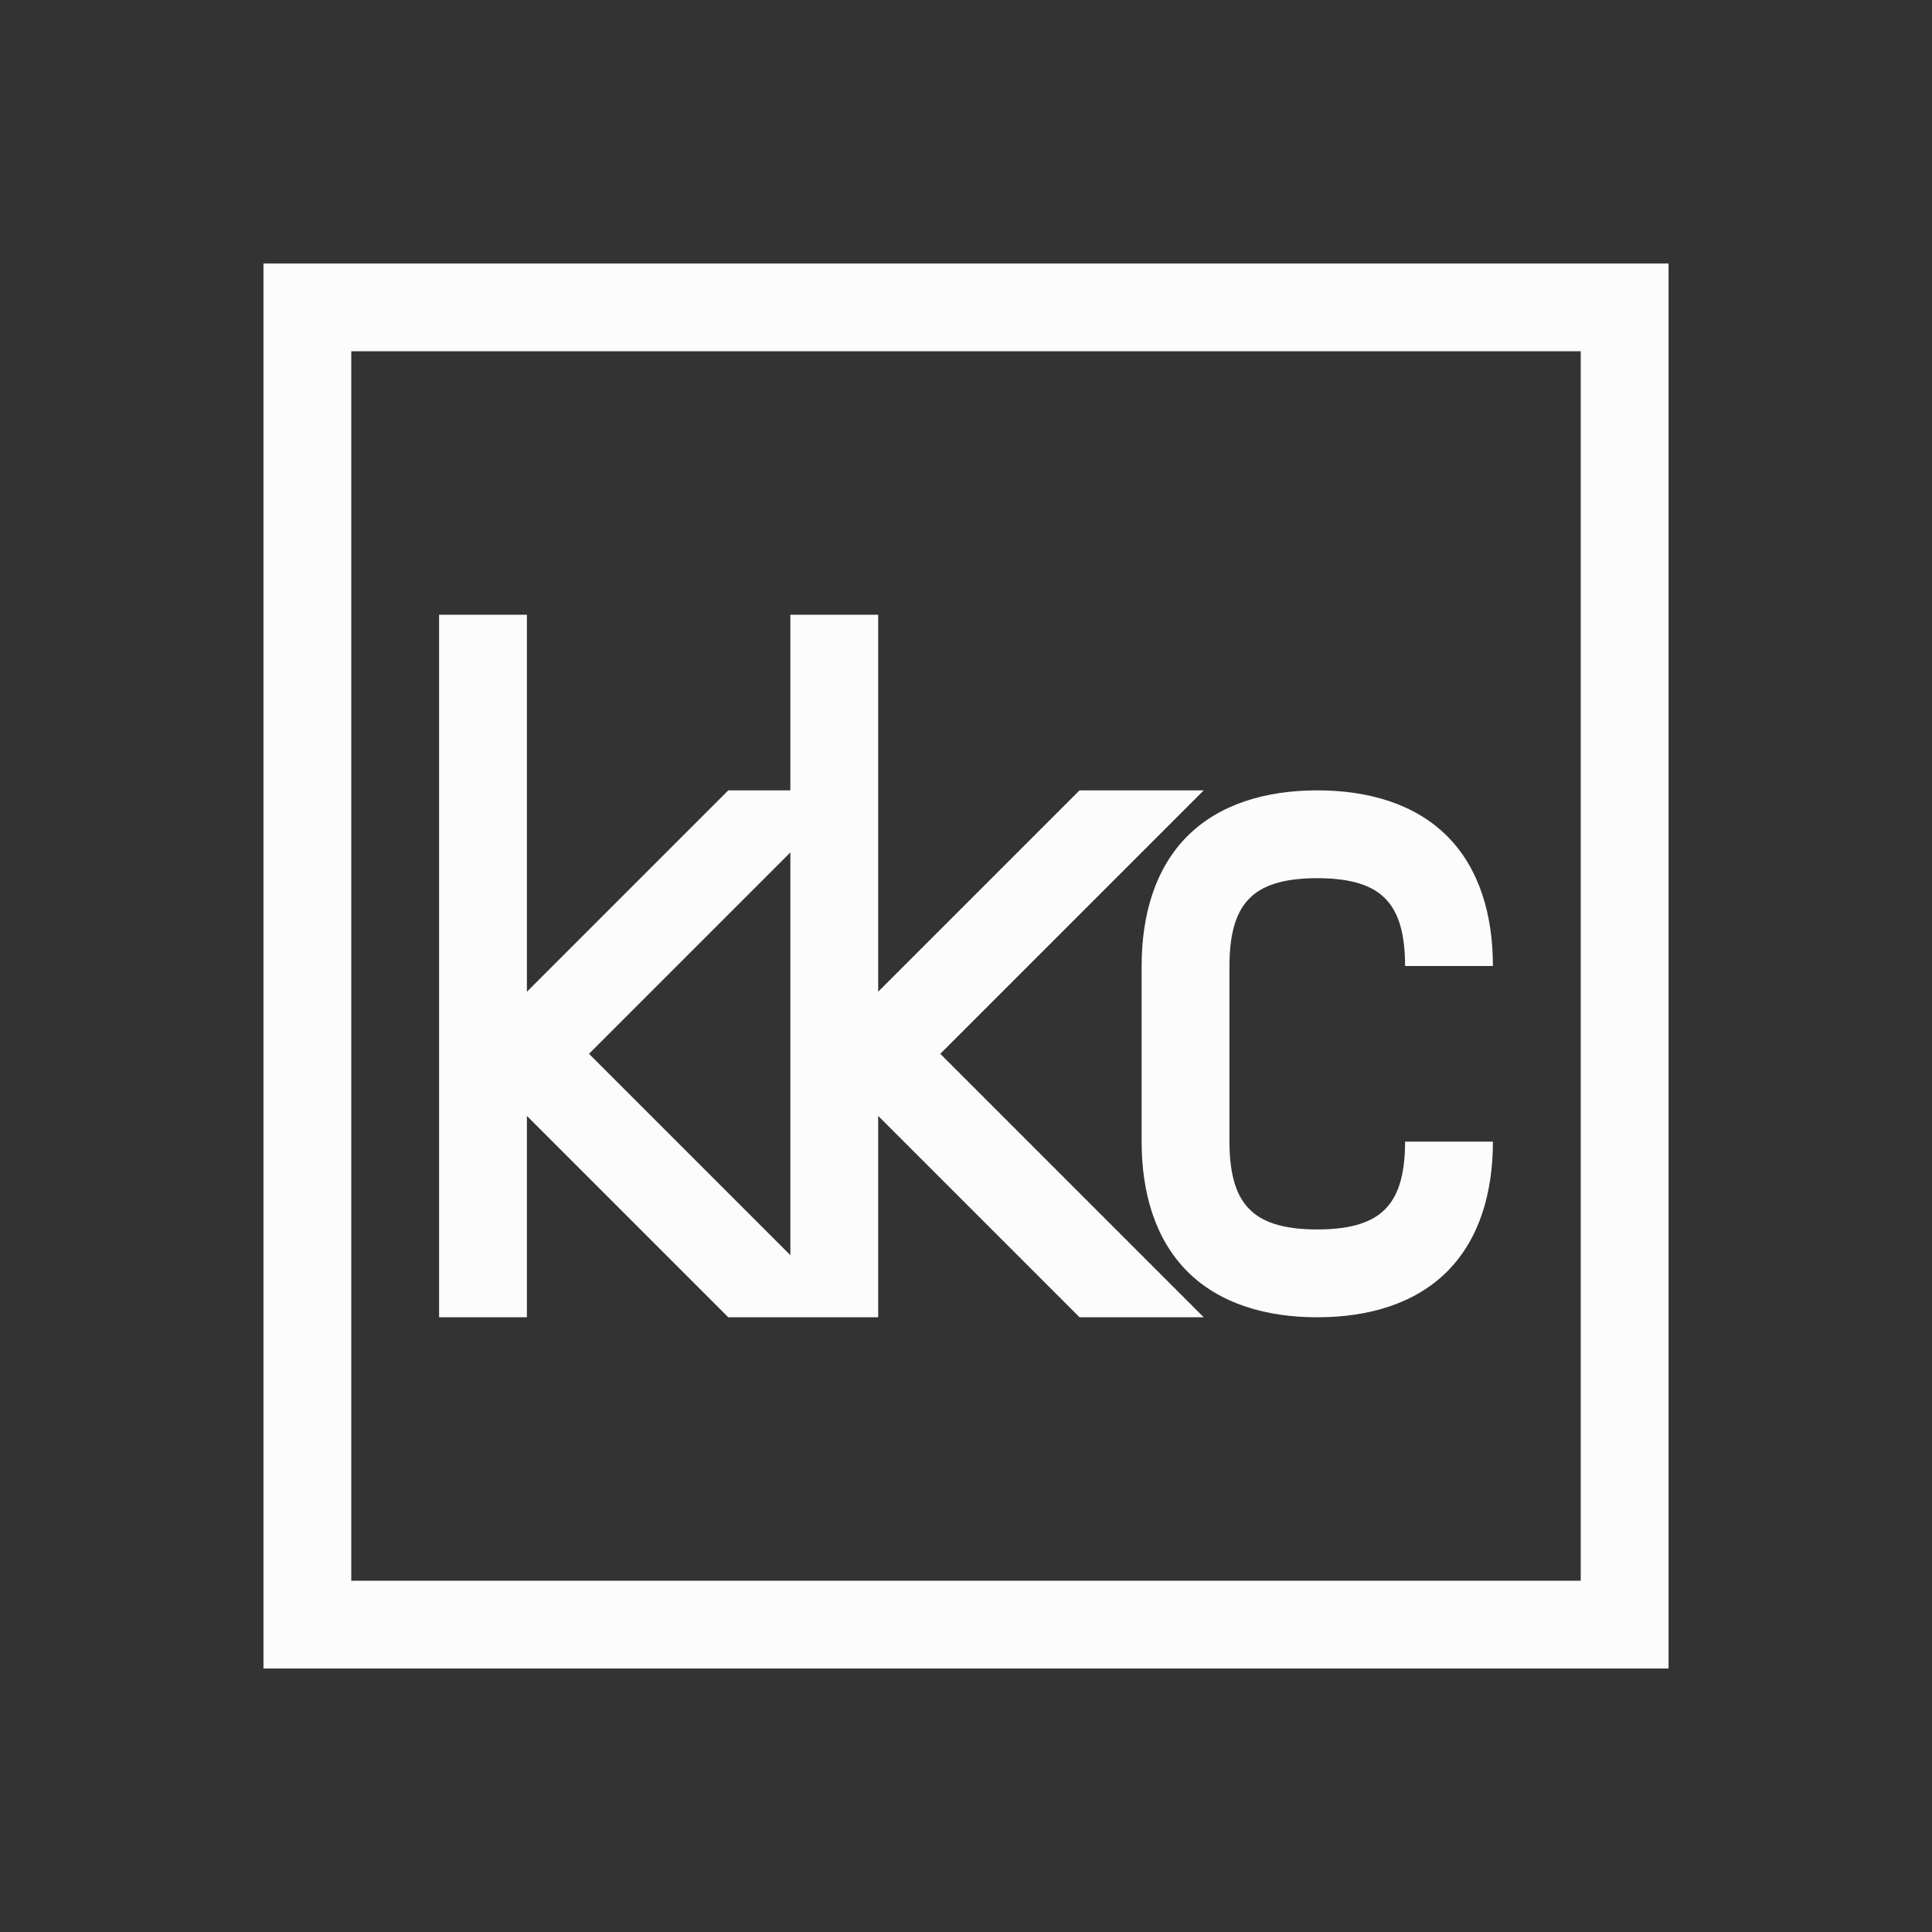 <?xml version="1.0" encoding="UTF-8"?>
<svg xmlns="http://www.w3.org/2000/svg" xmlns:xlink="http://www.w3.org/1999/xlink" xmlns:cc="http://creativecommons.org/ns#" xmlns:dc="http://purl.org/dc/elements/1.1/" xmlns:rdf="http://www.w3.org/1999/02/22-rdf-syntax-ns#" xmlns:inkscape="http://www.inkscape.org/namespaces/inkscape" xmlns:sodipodi="http://sodipodi.sourceforge.net/DTD/sodipodi-0.dtd" width="22" height="22">

<rect width="100%" height="100%" fill="#333333" stroke="none"/>

<g id="ime-libkkc" transform="translate(22,-104) translate(-22,-66)">
<rect style="fill:none;fill-opacity:1;stroke:none" id="rect4452" width="22" height="22" x="-2.4709701e-09" y="170"/>
<path id="rect4456" transform="translate(-22,92)" d="m 25,81 0,0.5 0,15.5 16,0 0,-16 -16,0 z m 1,1 14,0 0,14 -14,0 0,-14 z m 1,3 0,8 1,0 0,-2.293 L 30.293,93 31,93 31.707,93 32,93 32,90.707 34.293,93 l 1.414,0 -3,-3 3,-3 -1.414,0 L 32,89.293 32,85 31,85 31,87 30.293,87 28,89.293 28,85 27,85 Z m 10,2 c -0.583,0 -1.111,0.154 -1.479,0.521 C 35.154,87.889 35,88.417 35,89 l 0,2 c 0,0.583 0.154,1.111 0.521,1.479 C 35.889,92.846 36.417,93 37,93 37.583,93 38.111,92.846 38.479,92.479 38.846,92.111 39,91.583 39,91 l -1,0 c 0,0.417 -0.096,0.639 -0.229,0.771 C 37.639,91.904 37.417,92 37,92 36.583,92 36.361,91.904 36.229,91.771 36.096,91.639 36,91.417 36,91 l 0,-2 c 0,-0.417 0.096,-0.639 0.229,-0.771 C 36.361,88.096 36.583,88 37,88 c 0.417,0 0.639,0.096 0.771,0.229 C 37.904,88.361 38,88.583 38,89 l 1,0 C 39,88.417 38.846,87.889 38.479,87.521 38.111,87.154 37.583,87 37,87 Z m -6,0.707 0,4.586 L 28.707,90 31,87.707 Z" style="fill:#fcfcfc;fill-opacity:1;stroke:none" />
</g>
</svg>
